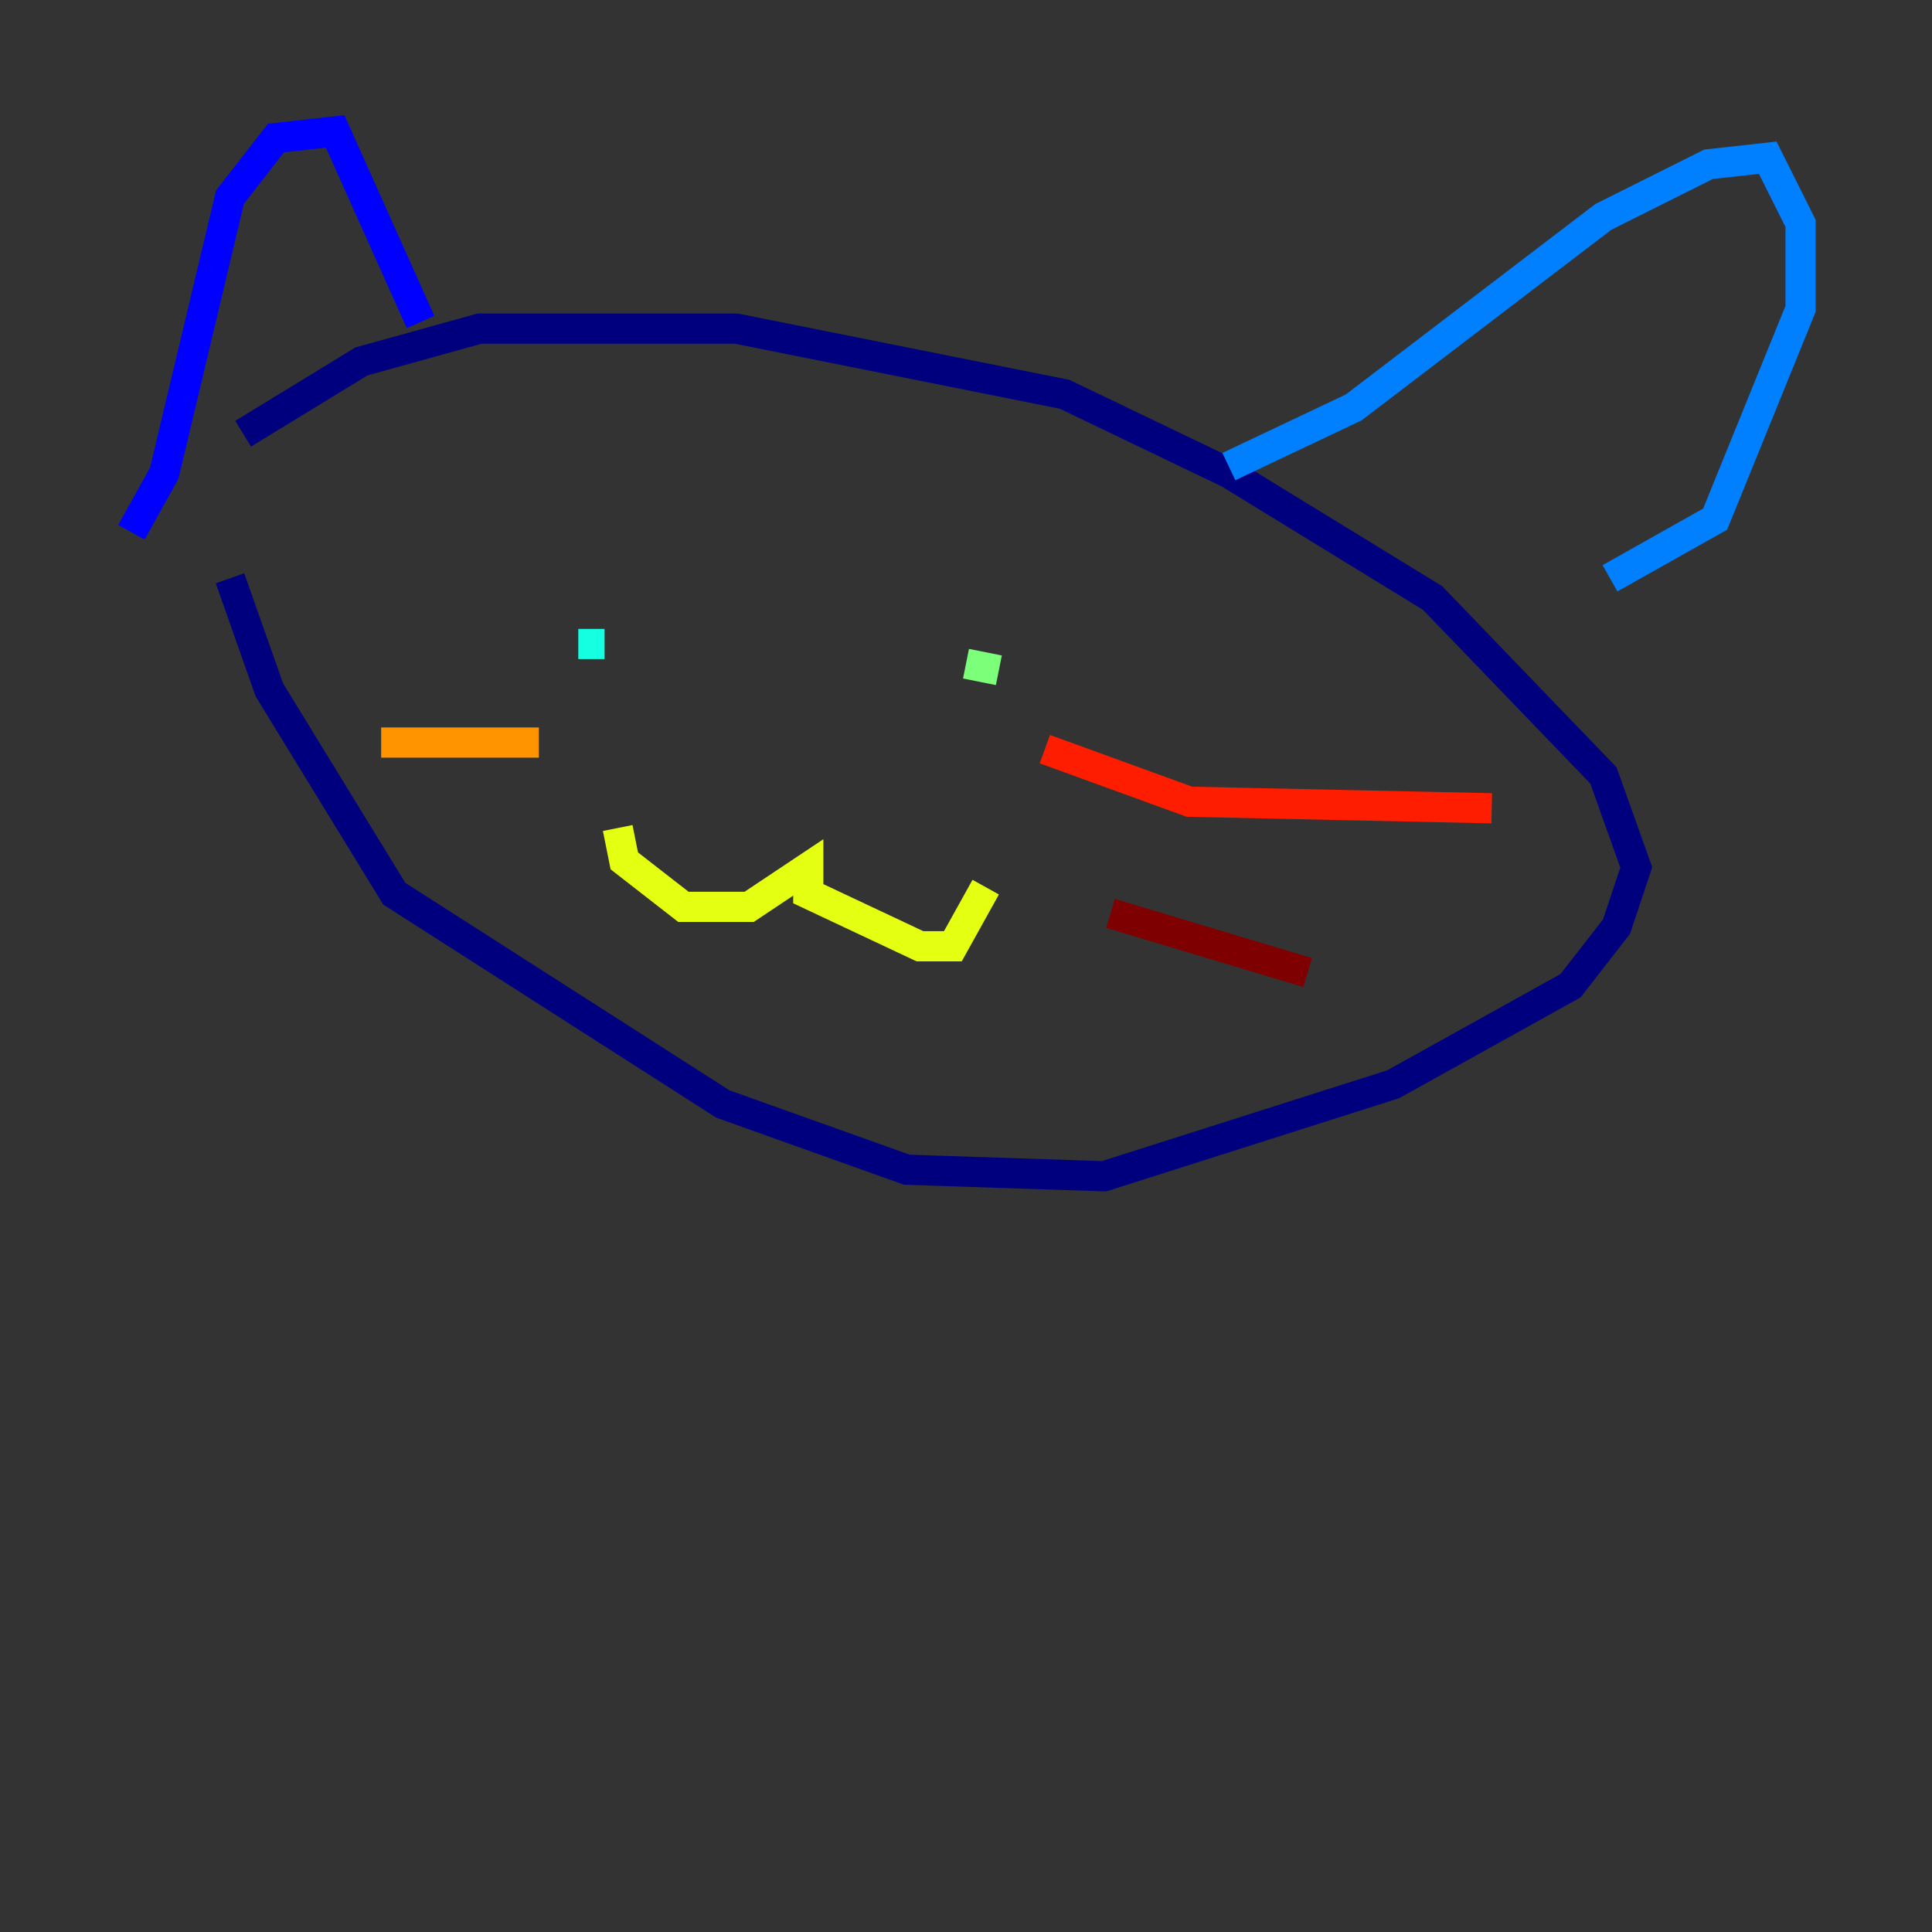 <?xml version="1.0" encoding="utf-8" ?>
<svg baseProfile="tiny" height="128" version="1.2" viewBox="0,0,128,128" width="128" xmlns="http://www.w3.org/2000/svg" xmlns:ev="http://www.w3.org/2001/xml-events" xmlns:xlink="http://www.w3.org/1999/xlink"><rect x="0" y="0" width="128" height="128" fill="#333333" stroke="none"/><defs /><polyline fill="none" points="16.109,28.735 23.946,23.946 31.782,21.769 48.762,21.769 70.531,26.122 81.415,31.347 94.912,39.619 106.231,51.374 108.408,57.469 107.102,61.388 104.054,65.306 92.299,71.837 73.143,77.932 60.082,77.497 47.891,73.143 26.122,59.211 17.85,45.714 15.238,38.313" stroke="#00007f" stroke-width="2" /><polyline fill="none" points="8.707,35.265 10.884,31.347 15.238,13.061 18.286,9.143 22.204,8.707 27.864,21.333" stroke="#0000ff" stroke-width="2" /><polyline fill="none" points="81.415,30.912 89.687,26.993 106.231,14.367 113.197,10.884 117.116,10.449 119.293,14.803 119.293,20.463 113.633,34.395 106.667,38.313" stroke="#0080ff" stroke-width="2" /><polyline fill="none" points="38.313,42.667 40.054,42.667" stroke="#15ffe1" stroke-width="2" /><polyline fill="none" points="64.0,43.973 66.177,44.408" stroke="#7cff79" stroke-width="2" /><polyline fill="none" points="40.925,54.857 41.361,57.034 45.279,60.082 49.633,60.082 53.551,57.469 53.551,59.211 60.952,62.694 63.129,62.694 65.306,58.776" stroke="#e4ff12" stroke-width="2" /><polyline fill="none" points="35.701,49.197 25.252,49.197" stroke="#ff9400" stroke-width="2" /><polyline fill="none" points="69.225,49.633 78.803,53.116 98.83,53.551" stroke="#ff1d00" stroke-width="2" /><polyline fill="none" points="73.578,60.517 86.639,64.435" stroke="#7f0000" stroke-width="2" /></svg>
